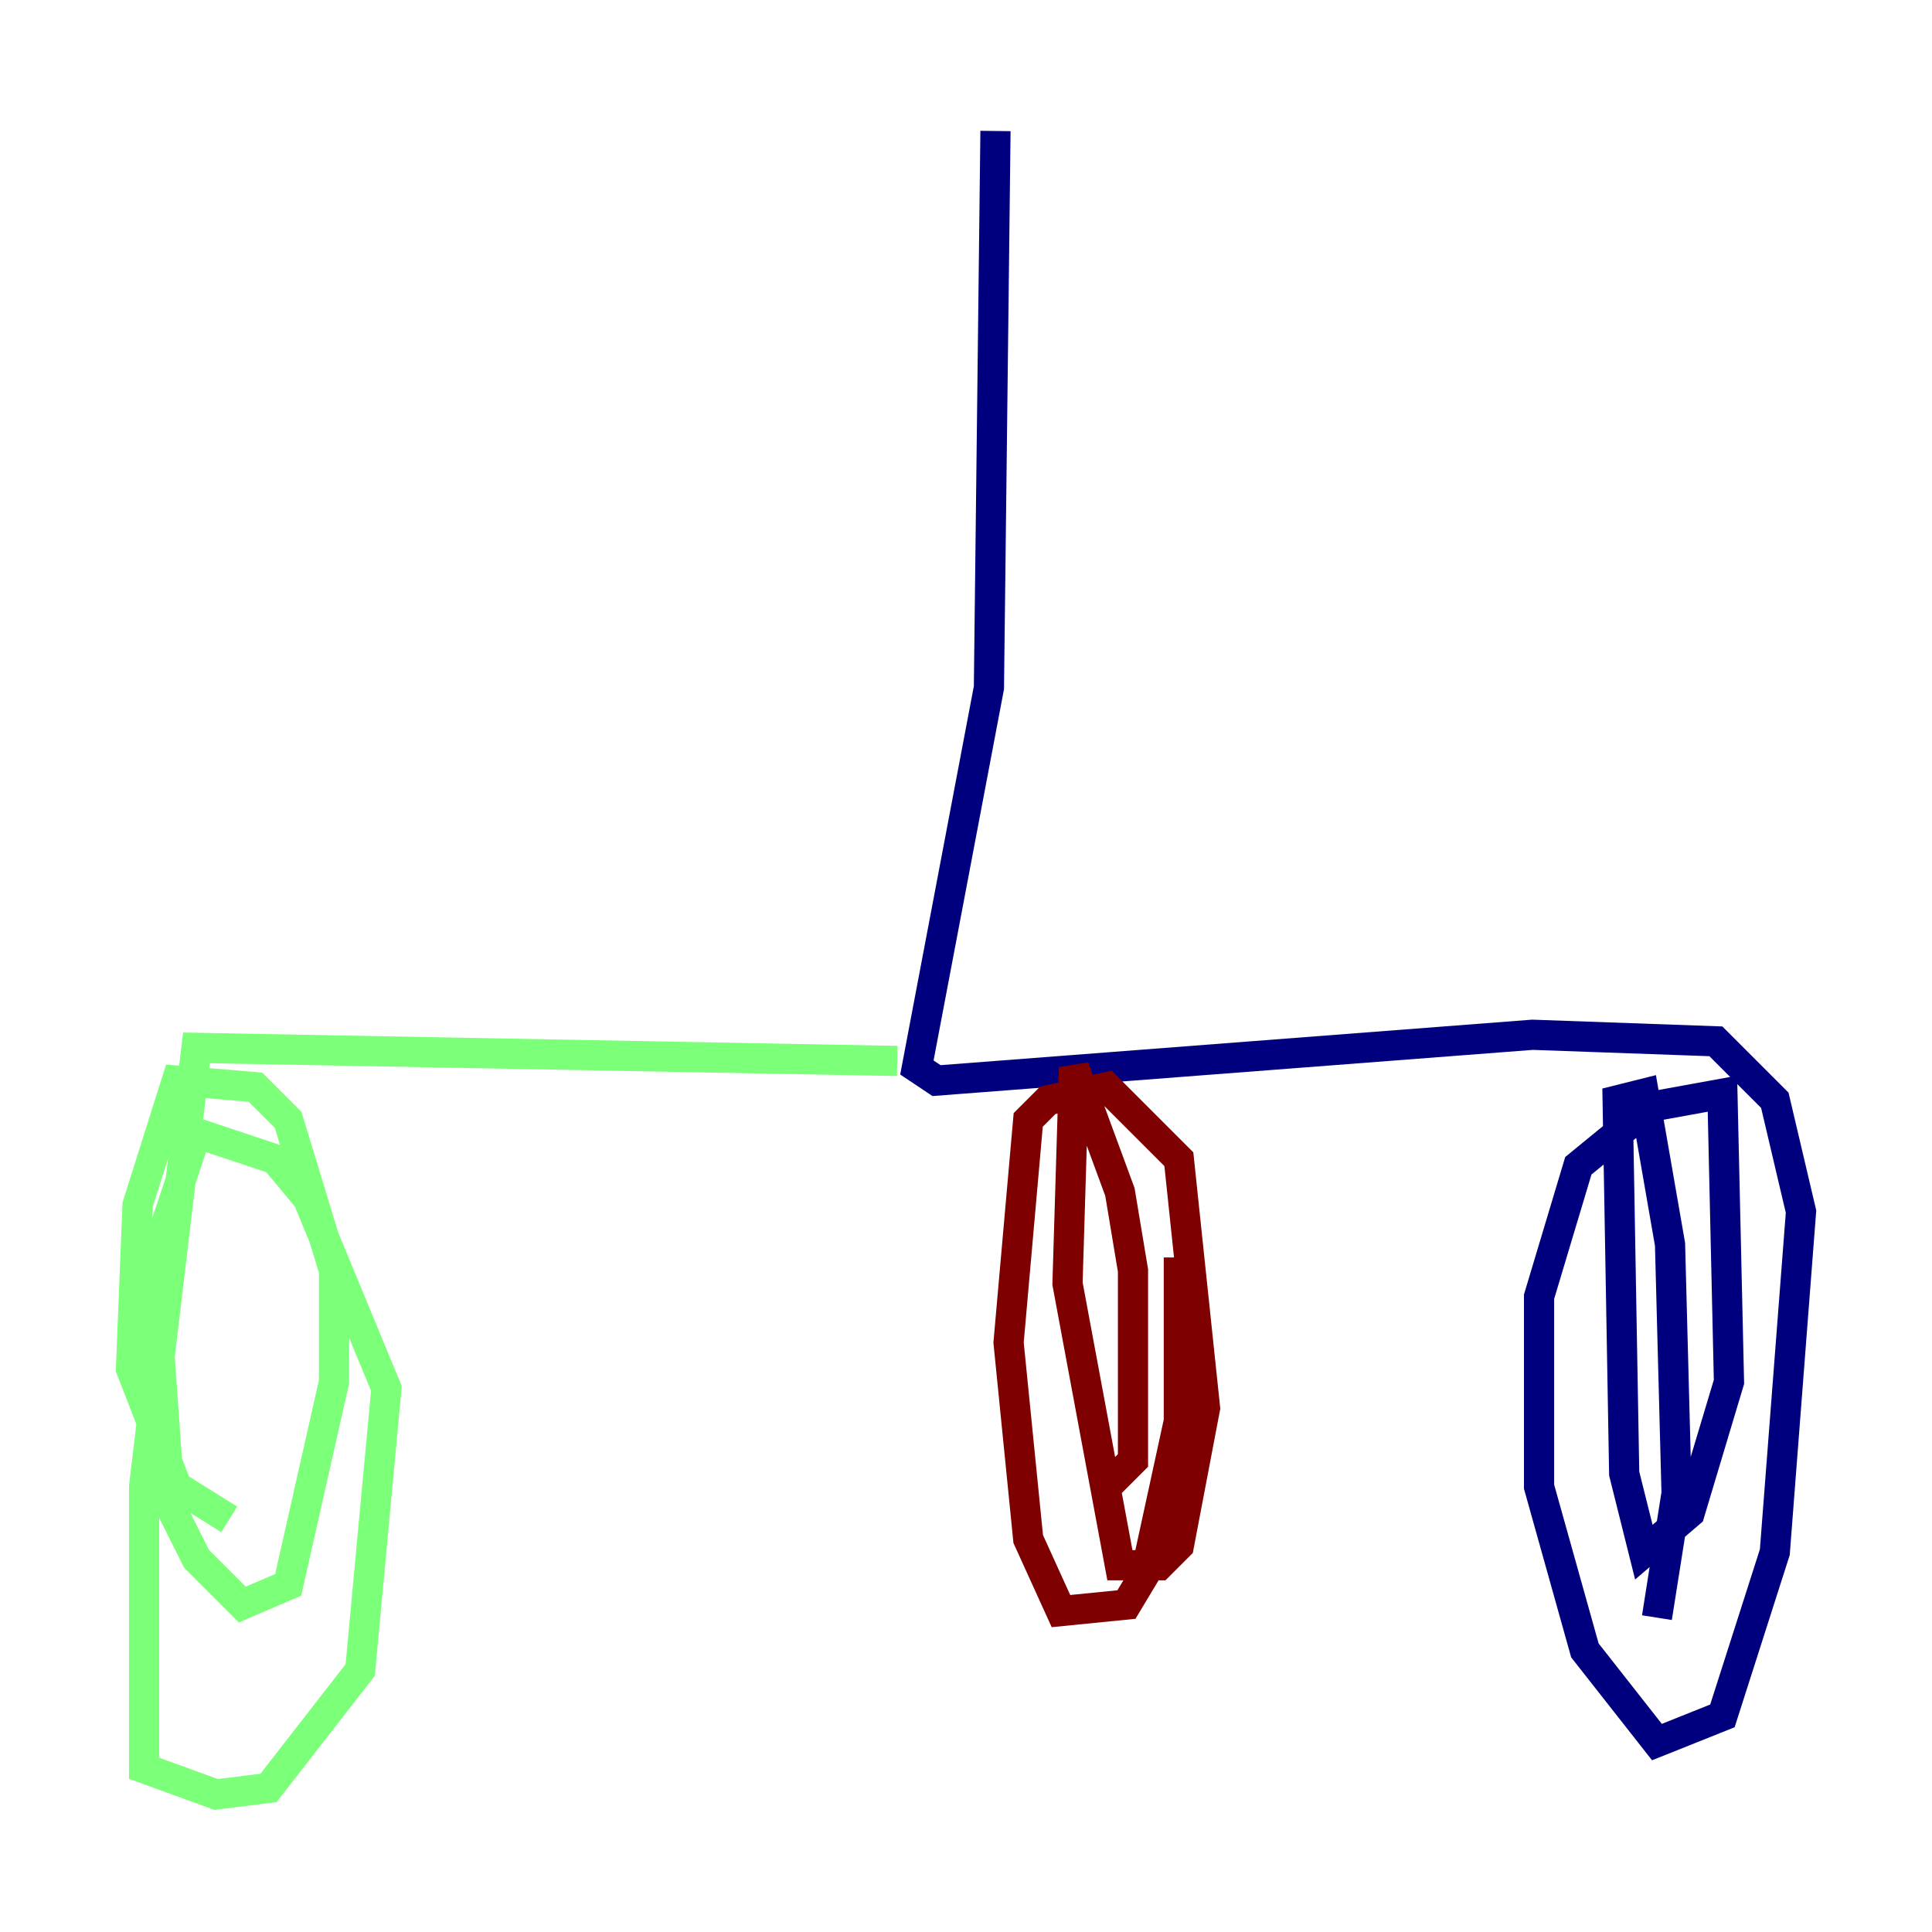 <?xml version="1.0" encoding="utf-8" ?>
<svg baseProfile="tiny" height="128" version="1.2" viewBox="0,0,128,128" width="128" xmlns="http://www.w3.org/2000/svg" xmlns:ev="http://www.w3.org/2001/xml-events" xmlns:xlink="http://www.w3.org/1999/xlink"><defs /><polyline fill="none" points="65.953,8.678 65.519,45.559 60.746,70.725 62.047,71.593 101.532,68.556 113.681,68.99 117.586,72.895 119.322,80.271 117.586,102.834 114.115,113.681 109.776,115.417 105.003,109.342 101.966,98.495 101.966,85.912 104.57,77.234 109.342,73.329 114.115,72.461 114.549,91.552 111.946,100.231 108.909,102.834 107.607,97.627 107.173,72.895 108.909,72.461 110.644,82.441 111.078,98.929 109.776,107.173" stroke="#00007f" stroke-width="2" /><polyline fill="none" points="59.444,70.291 13.017,69.424 9.546,98.495 9.546,117.153 14.319,118.888 17.79,118.454 23.864,110.644 25.6,91.986 20.393,79.403 18.224,76.8 13.017,75.064 10.848,81.573 10.414,87.647 11.281,99.797 13.017,103.268 16.054,106.305 19.091,105.003 22.129,91.552 22.129,84.176 19.091,74.197 16.922,72.027 11.715,71.593 9.112,79.837 8.678,90.685 11.715,98.495 15.186,100.664" stroke="#7cff79" stroke-width="2" /><polyline fill="none" points="78.102,83.308 78.102,94.156 75.932,104.136 74.63,106.305 70.291,106.739 68.122,101.966 66.82,88.949 68.122,74.197 69.424,72.895 73.329,72.027 78.102,76.8 79.837,93.288 78.102,102.4 76.8,103.702 74.197,103.702 70.725,85.044 71.159,70.725 74.197,78.969 75.064,84.176 75.064,96.759 73.329,98.495" stroke="#7f0000" stroke-width="2" /></svg>
